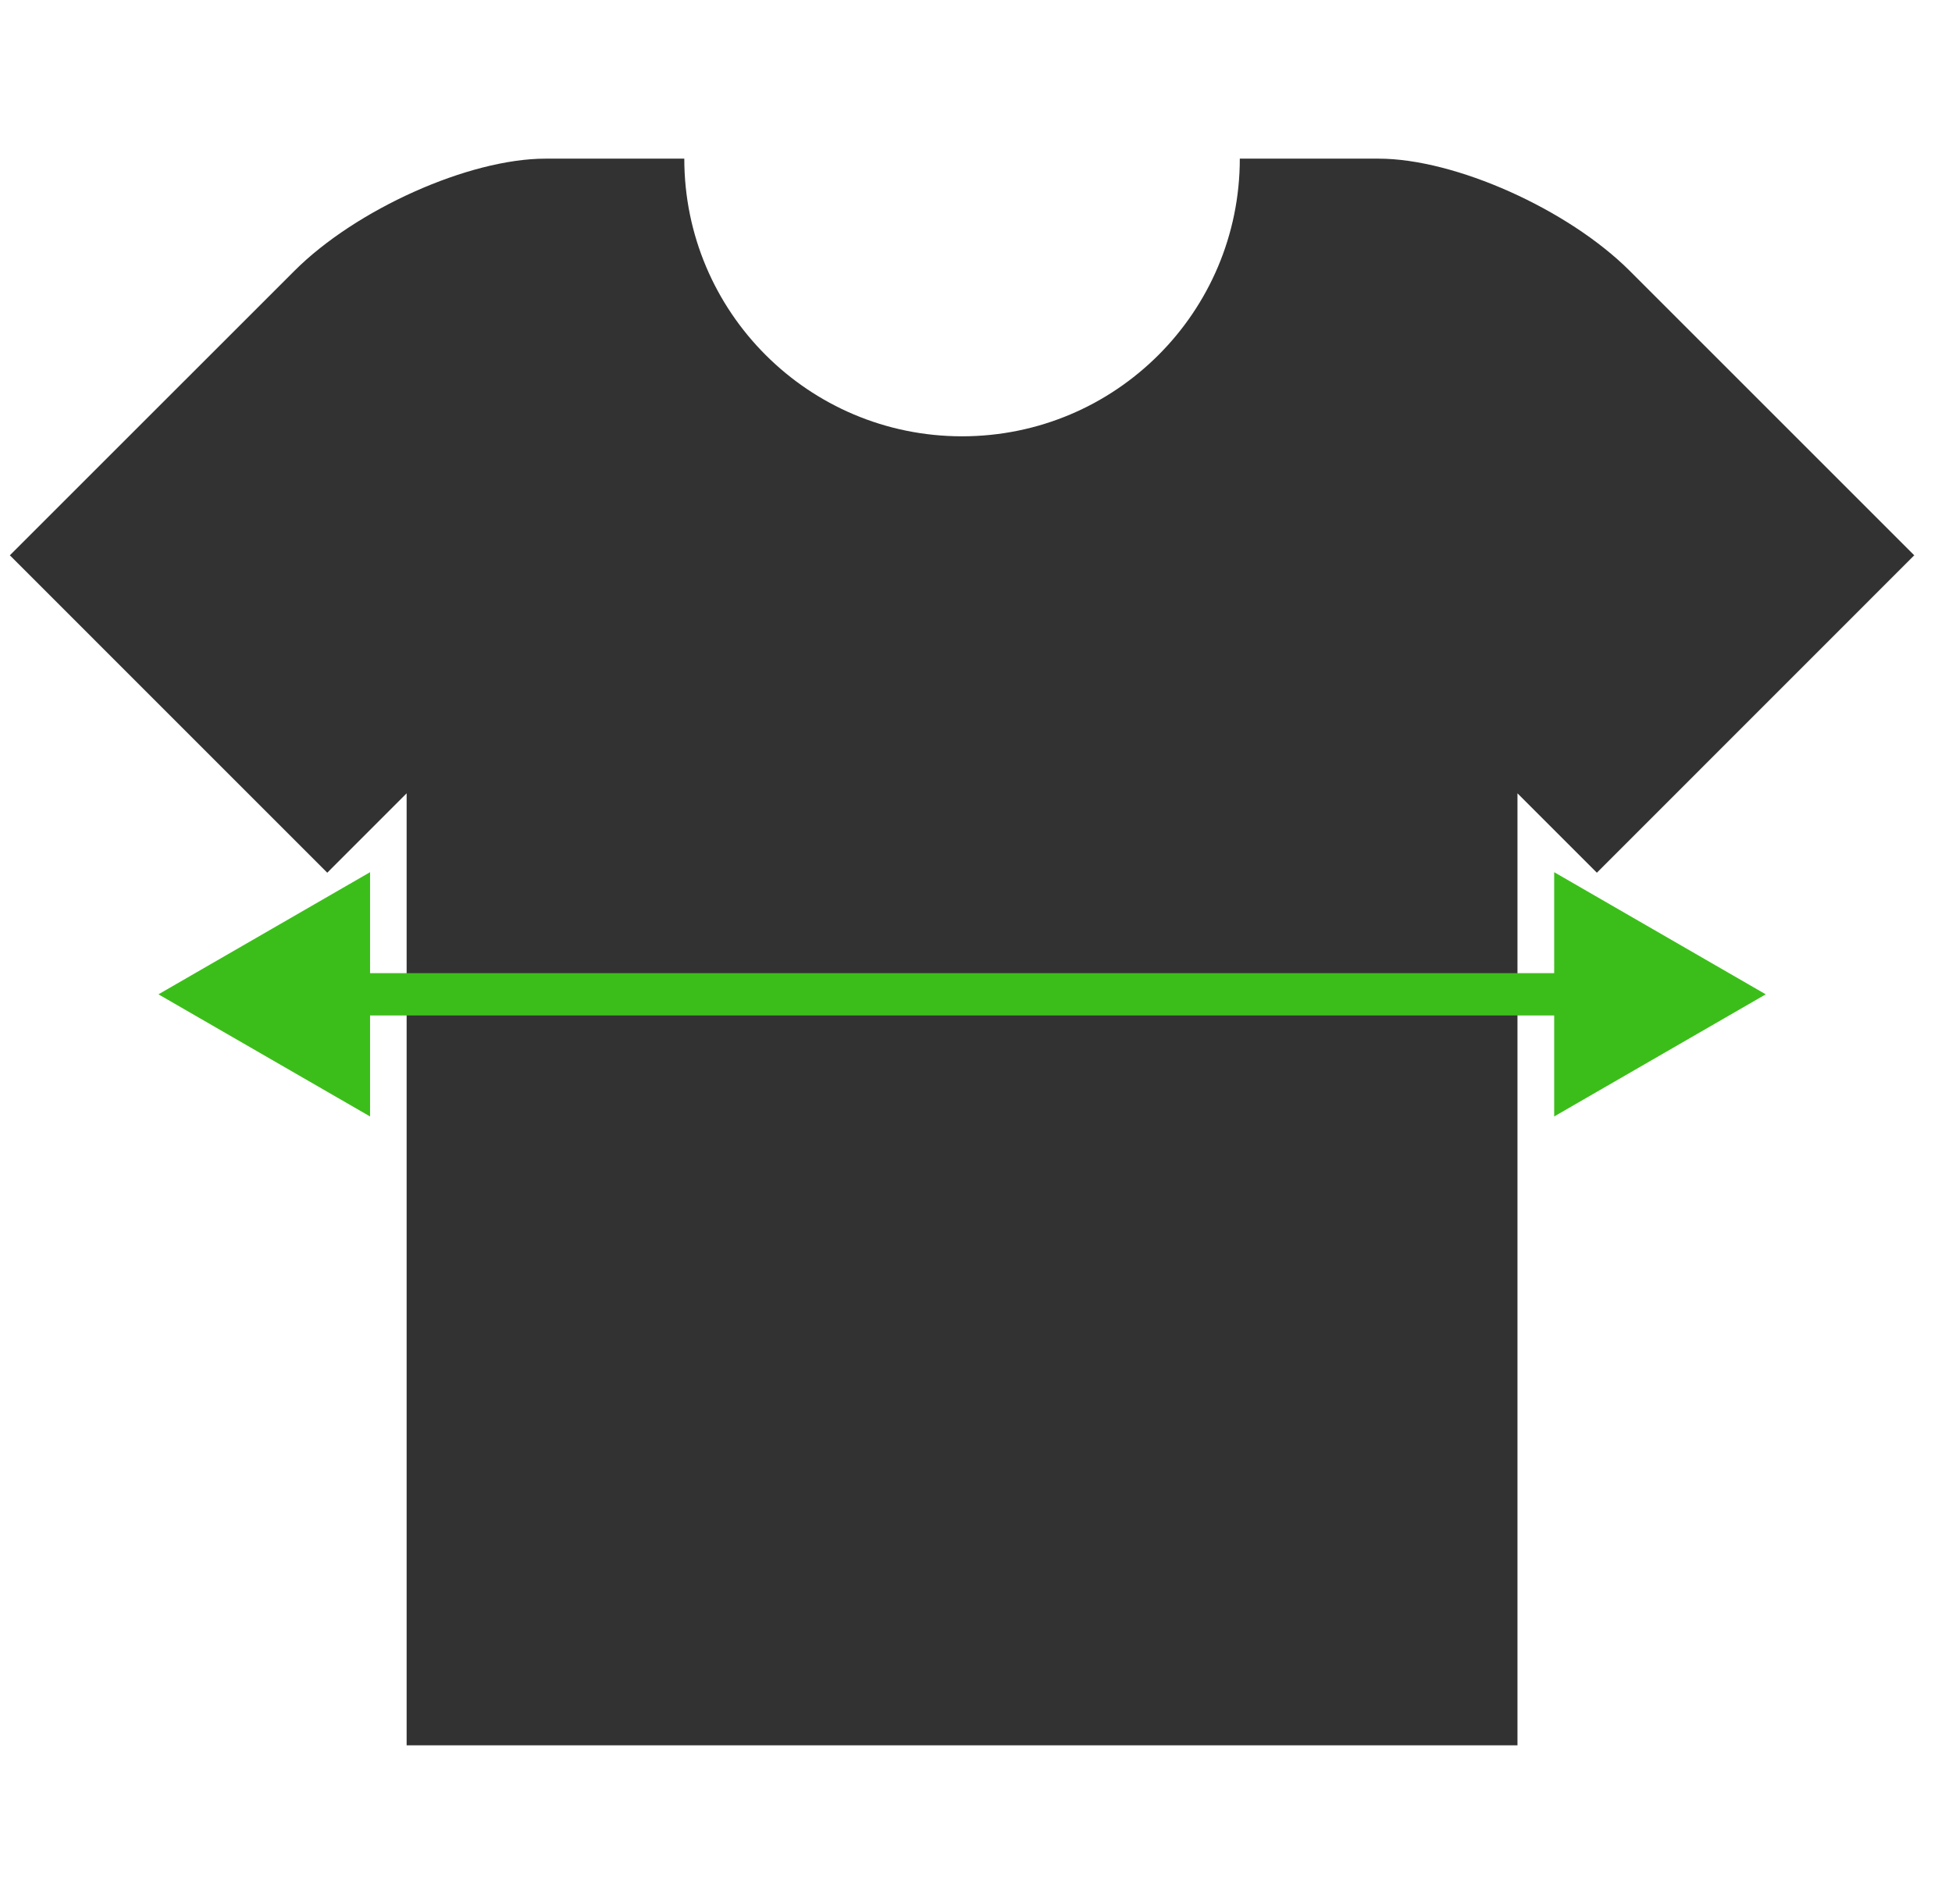 <svg width="41" height="40" viewBox="0 0 41 40" fill="none" xmlns="http://www.w3.org/2000/svg">
<g clip-path="url(#clip0_1992_12061)">
<path d="M34.231 5.69C32.935 4.395 30.562 3.333 28.957 3.333C27.352 3.333 26.041 3.333 26.041 3.333C26.041 6.556 23.43 9.166 20.207 9.166C16.985 9.166 14.373 6.556 14.373 3.333C14.373 3.333 13.062 3.333 11.457 3.333C9.852 3.333 7.479 4.395 6.184 5.69L0.207 11.666L6.874 18.334L8.541 16.666V36.666H31.873V16.666L33.541 18.334L40.207 11.666L34.231 5.69Z" fill="#323232"/>
</g>
<path fill-rule="evenodd" clip-rule="evenodd" d="M7.773 23.455L3.328 20.889L7.773 18.323V20.444H32.644V18.323L37.088 20.889L32.644 23.455V21.333H7.773V23.455Z" fill="#3CBE1A"/>
<defs>
<clipPath id="clip0_1992_12061">
<rect width="40" height="40" fill="white" transform="translate(0.207)"/>
</clipPath>
</defs>
</svg>
